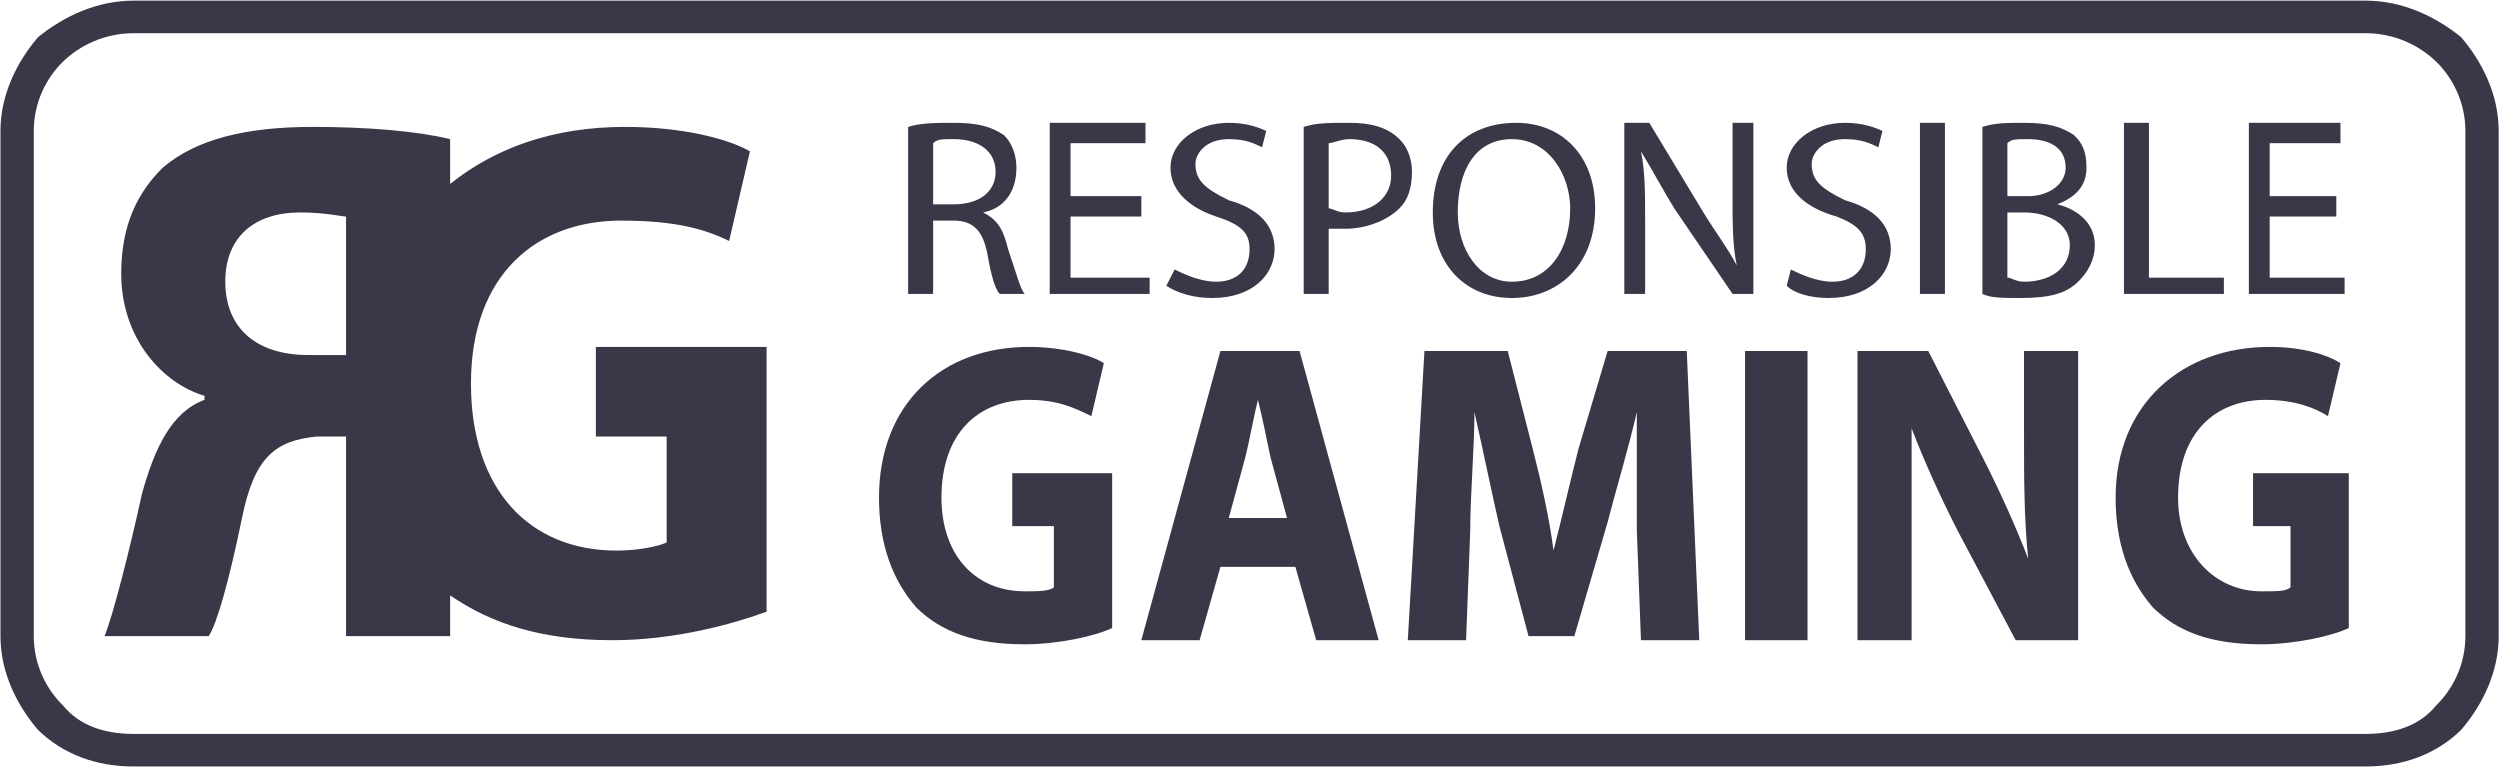 <svg width="159" height="49" viewBox="0 0 159 49" fill="none" xmlns="http://www.w3.org/2000/svg">
<path d="M8.504 0.04H150.442C152.826 0.04 154.944 1.076 156.533 2.371C157.857 3.926 158.916 5.999 158.916 8.331V40.458C158.916 42.79 157.857 44.863 156.533 46.417C154.944 47.972 152.826 48.749 150.442 48.749H8.504C6.12 48.749 4.002 47.972 2.413 46.417C1.089 44.863 0.03 42.79 0.03 40.458V8.331C0.03 5.999 1.089 3.926 2.413 2.371C4.002 1.076 6.12 0.04 8.504 0.04ZM150.442 2.112H8.504C6.65 2.112 5.061 2.89 4.002 3.926C2.943 4.962 2.148 6.517 2.148 8.331V40.458C2.148 42.272 2.943 43.827 4.002 44.863C5.061 46.158 6.65 46.677 8.504 46.677H150.442C152.296 46.677 153.885 46.158 154.944 44.863C156.004 43.827 156.798 42.272 156.798 40.458V8.331C156.798 6.517 156.004 4.962 154.944 3.926C153.885 2.89 152.296 2.112 150.442 2.112ZM57.758 18.694H59.347V14.031H60.672C61.995 14.031 62.525 14.808 62.79 16.103C63.055 17.658 63.32 18.435 63.584 18.694H65.173C64.908 18.435 64.644 17.399 64.114 15.844C63.849 14.808 63.584 14.031 62.525 13.512C63.849 13.253 64.644 12.217 64.644 10.662C64.644 9.885 64.379 9.108 63.849 8.59C63.055 8.071 62.26 7.812 60.672 7.812C59.612 7.812 58.553 7.812 57.758 8.071V18.694ZM59.347 9.108C59.612 8.849 59.877 8.849 60.672 8.849C62.26 8.849 63.32 9.626 63.32 10.921C63.32 12.217 62.26 12.994 60.672 12.994H59.347V9.108ZM72.588 12.476H68.086V9.108H72.853V7.812H66.762V18.694H73.118V17.658H68.086V13.772H72.588V12.476ZM74.177 18.176C74.971 18.694 76.031 18.953 77.09 18.953C79.738 18.953 81.062 17.399 81.062 15.844C81.062 14.29 80.003 13.253 78.149 12.735C76.56 11.958 76.031 11.44 76.031 10.403C76.031 9.885 76.56 8.849 78.149 8.849C79.208 8.849 79.738 9.108 80.267 9.367L80.532 8.331C80.003 8.071 79.208 7.812 78.149 7.812C76.031 7.812 74.442 9.108 74.442 10.662C74.442 12.217 75.766 13.253 77.355 13.772C78.943 14.29 79.473 14.808 79.473 15.844C79.473 17.14 78.679 17.917 77.355 17.917C76.295 17.917 75.236 17.399 74.707 17.14L74.177 18.176ZM82.916 18.694H84.504V14.549H85.564C86.888 14.549 88.212 14.031 89.006 13.253C89.536 12.735 89.801 11.958 89.801 10.921C89.801 10.144 89.536 9.367 89.006 8.849C88.212 8.071 87.153 7.812 85.829 7.812C84.504 7.812 83.71 7.812 82.916 8.071V18.694ZM84.504 9.108C84.769 9.108 85.299 8.849 85.829 8.849C87.417 8.849 88.477 9.626 88.477 11.181C88.477 12.476 87.417 13.512 85.564 13.512C85.034 13.512 84.769 13.253 84.504 13.253V9.108ZM96.421 7.812C93.243 7.812 91.125 9.885 91.125 13.512C91.125 16.881 93.243 18.953 96.156 18.953C99.069 18.953 101.452 16.881 101.452 13.253C101.452 9.885 99.334 7.812 96.421 7.812ZM96.156 8.849C98.54 8.849 99.864 11.181 99.864 13.253C99.864 15.844 98.54 17.917 96.156 17.917C94.038 17.917 92.714 15.844 92.714 13.512C92.714 10.921 93.773 8.849 96.156 8.849ZM104.63 18.694V14.031C104.63 12.217 104.63 10.921 104.365 9.626C105.16 10.921 105.689 11.958 106.484 13.253L110.191 18.694H111.515V7.812H110.191V12.476C110.191 14.29 110.191 15.585 110.456 16.881C109.926 15.844 109.132 14.808 108.337 13.512L104.895 7.812H103.306V18.694H104.63ZM113.634 18.176C114.163 18.694 115.223 18.953 116.282 18.953C118.93 18.953 120.254 17.399 120.254 15.844C120.254 14.29 119.195 13.253 117.341 12.735C115.752 11.958 115.223 11.44 115.223 10.403C115.223 9.885 115.752 8.849 117.341 8.849C118.4 8.849 118.93 9.108 119.46 9.367L119.724 8.331C119.195 8.071 118.4 7.812 117.341 7.812C115.223 7.812 113.634 9.108 113.634 10.662C113.634 12.217 114.958 13.253 116.811 13.772C118.136 14.29 118.665 14.808 118.665 15.844C118.665 17.14 117.871 17.917 116.547 17.917C115.487 17.917 114.428 17.399 113.899 17.14L113.634 18.176ZM122.108 7.812V18.694H123.697V7.812H122.108ZM126.08 18.694C126.609 18.953 127.404 18.953 128.463 18.953C130.317 18.953 131.376 18.694 132.171 17.917C132.7 17.399 133.23 16.622 133.23 15.585C133.23 14.031 131.906 13.253 130.846 12.994C132.171 12.476 132.7 11.699 132.7 10.662C132.7 9.626 132.435 9.108 131.906 8.59C131.111 8.071 130.317 7.812 128.728 7.812C127.669 7.812 126.874 7.812 126.08 8.071V18.694ZM127.669 9.108C127.934 8.849 128.198 8.849 128.993 8.849C130.317 8.849 131.376 9.367 131.376 10.662C131.376 11.699 130.317 12.476 128.993 12.476H127.669V9.108ZM127.669 13.512H128.728C130.317 13.512 131.641 14.29 131.641 15.585C131.641 17.14 130.317 17.917 128.728 17.917C128.198 17.917 127.934 17.658 127.669 17.658V13.512ZM135.083 18.694H141.439V17.658H136.672V7.812H135.083V18.694ZM148.589 12.476H144.352V9.108H148.854V7.812H143.028V18.694H149.118V17.658H144.352V13.772H148.589V12.476ZM70.734 30.095H64.379V33.463H67.027V37.349C66.762 37.608 65.968 37.608 65.173 37.608C61.995 37.608 59.877 35.276 59.877 31.649C59.877 27.504 62.26 25.431 65.438 25.431C67.292 25.431 68.351 25.949 69.41 26.467L70.205 23.099C69.41 22.581 67.556 22.063 65.438 22.063C59.877 22.063 55.905 25.69 55.905 31.649C55.905 34.499 56.699 36.831 58.288 38.645C59.877 40.199 61.995 40.977 65.173 40.977C67.292 40.977 69.675 40.458 70.734 39.94V30.095ZM82.386 36.054L83.71 40.717H87.682L82.651 22.322H77.619L72.588 40.717H76.295L77.619 36.054H82.386ZM78.149 32.945L79.208 29.058C79.473 28.022 79.738 26.467 80.003 25.431C80.267 26.467 80.532 27.763 80.797 29.058L81.856 32.945H78.149ZM104.365 40.717H108.073L107.278 22.322H102.247L100.393 28.54C99.864 30.613 99.334 32.945 98.804 35.017C98.54 32.945 98.01 30.613 97.48 28.54L95.891 22.322H90.595L89.536 40.717H93.243L93.508 33.722C93.508 31.39 93.773 28.54 93.773 26.208C94.302 28.54 94.832 31.131 95.362 33.463L97.215 40.458H100.128L102.247 33.204C102.776 31.131 103.571 28.54 104.101 26.208V33.722L104.365 40.717ZM110.986 22.322V40.717H114.958V22.322H110.986ZM121.578 40.717V27.244C122.372 29.317 123.432 31.649 124.491 33.722L128.198 40.717H132.171V22.322H128.728V27.763C128.728 30.354 128.728 32.945 128.993 35.535C128.198 33.463 127.139 31.131 126.08 29.058L122.637 22.322H118.136V40.717H121.578ZM149.383 30.095H143.293V33.463H145.676V37.349C145.411 37.608 144.881 37.608 143.822 37.608C140.909 37.608 138.526 35.276 138.526 31.649C138.526 27.504 140.909 25.431 144.087 25.431C145.941 25.431 147.265 25.949 148.059 26.467L148.854 23.099C148.059 22.581 146.47 22.063 144.352 22.063C138.791 22.063 134.554 25.69 134.554 31.649C134.554 34.499 135.348 36.831 136.937 38.645C138.526 40.199 140.644 40.977 143.822 40.977C145.941 40.977 148.324 40.458 149.383 39.94V30.095ZM28.629 40.458H22.009V27.763H20.155C17.507 28.022 16.183 29.058 15.389 32.945C14.594 36.831 13.8 39.681 13.27 40.458H6.65C7.18 39.163 8.239 35.017 9.033 31.39C9.828 28.54 10.887 26.208 13.005 25.431V25.172C10.357 24.395 7.709 21.544 7.709 17.399C7.709 14.29 8.768 12.217 10.357 10.662C12.476 8.849 15.653 8.071 19.89 8.071C23.333 8.071 26.511 8.331 28.629 8.849V11.699C31.542 9.367 35.25 8.071 39.751 8.071C43.459 8.071 46.372 8.849 47.696 9.626L46.372 15.326C44.783 14.549 42.929 14.031 39.486 14.031C34.19 14.031 29.953 17.399 29.953 24.395C29.953 31.131 33.661 35.017 39.222 35.017C40.546 35.017 41.87 34.758 42.4 34.499V27.763H37.898V22.063H48.755V38.904C46.636 39.681 42.929 40.717 38.957 40.717C34.455 40.717 31.277 39.681 28.629 37.867V40.458ZM22.009 13.772C21.744 13.772 20.685 13.512 19.096 13.512C16.183 13.512 14.329 15.067 14.329 17.917C14.329 20.767 16.183 22.581 19.626 22.581H22.009V13.772Z" fill="#3B3648"/>
</svg>
